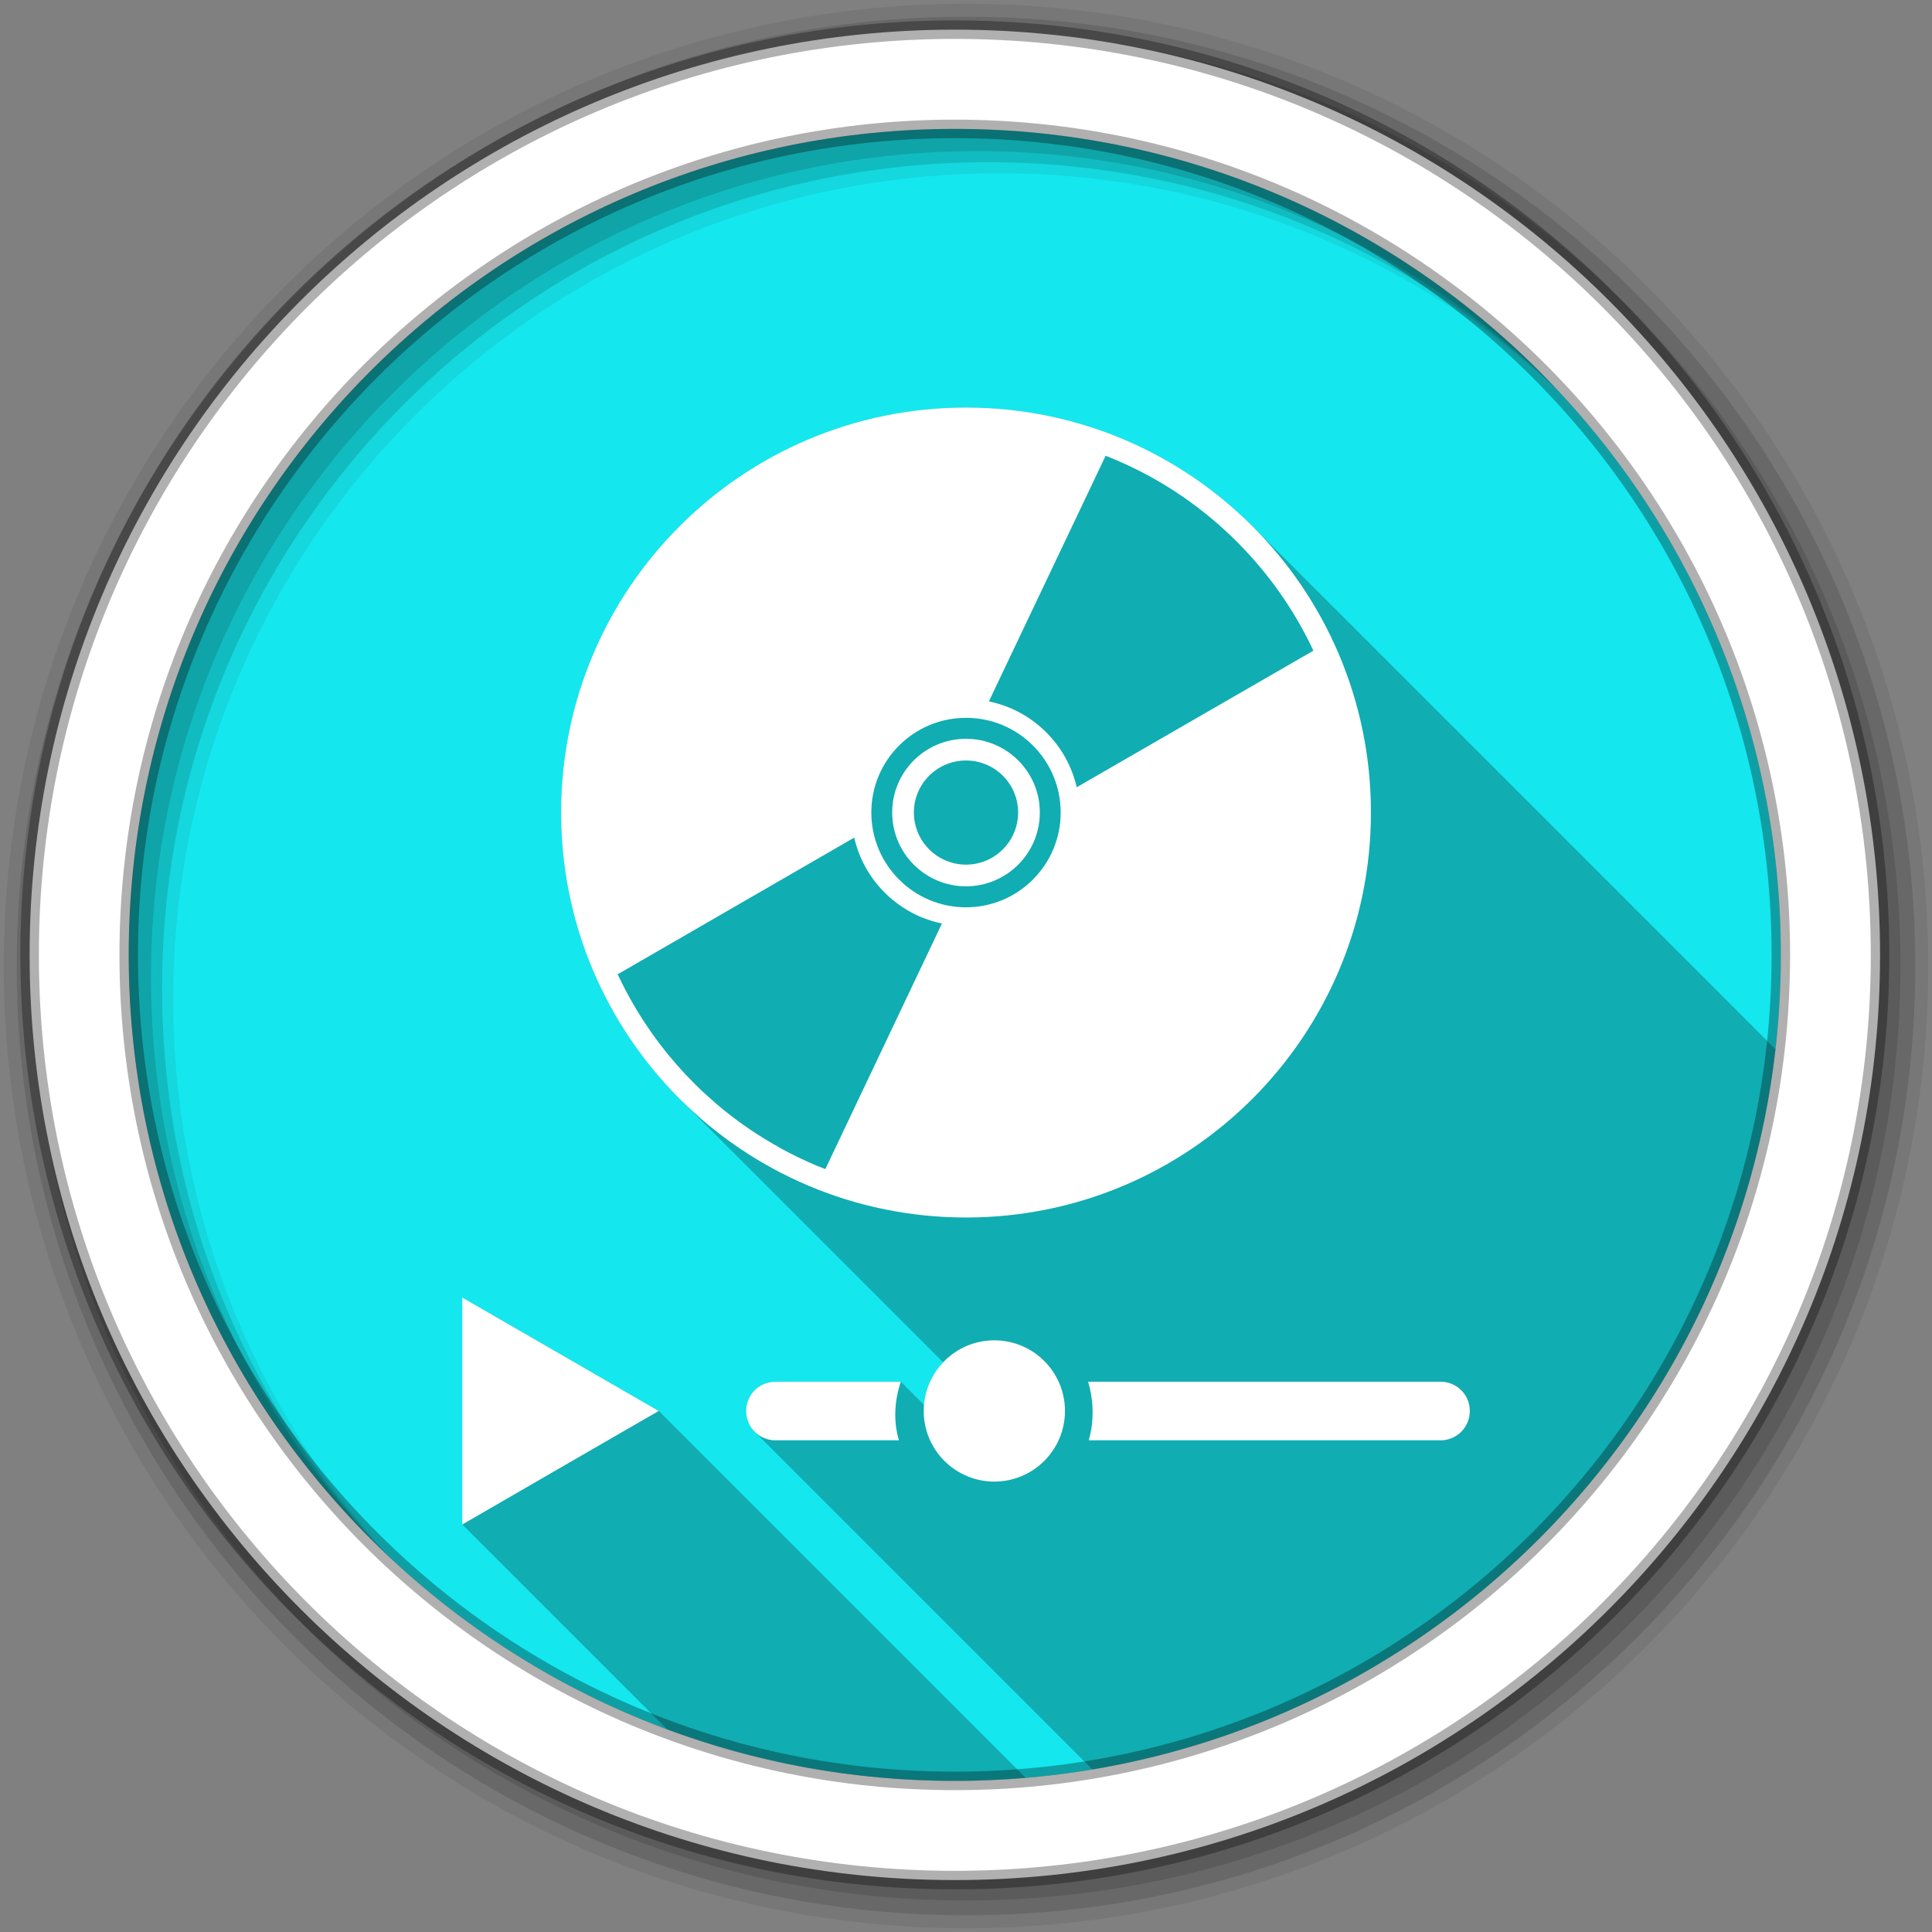 <?xml version="1.0" encoding="UTF-8" standalone="no"?>
<svg xmlns="http://www.w3.org/2000/svg" xmlns:sodipodi="http://sodipodi.sourceforge.net/DTD/sodipodi-0.dtd" xmlns:inkscape="http://www.inkscape.org/namespaces/inkscape" version="1.1" viewBox="0 0 512 512">
 <rect x="0" y="0" width="512" height="512" fill="#808080" stroke="none"/>
 <g id="g4268" fill-rule="evenodd">
  <path inkscape:connector-curvature="0" id="path4270" d="m 471.95,253.05 c 0,120.9 -98.01,218.91 -218.91,218.91 -120.9,0 -218.91,-98.01 -218.91,-218.91 0,-120.9 98.01,-218.91 218.91,-218.91 120.9,0 218.91,98.01 218.91,218.91" fill="#15e7ee"/>
  <path inkscape:connector-curvature="0" id="path4272" d="M 256,1 C 115.17,1 1,115.17 1,256 1,396.83 115.17,511 256,511 396.83,511 511,396.83 511,256 511,115.17 396.83,1 256,1 m 8.827,44.931 c 120.9,0 218.9,98 218.9,218.9 0,120.9 -98,218.9 -218.9,218.9 -120.9,0 -218.93,-98 -218.93,-218.9 0,-120.9 98.03,-218.9 218.93,-218.9" fill-opacity="0.067"/>
  <g id="g4274" fill-opacity="0.129">
   <path inkscape:connector-curvature="0" id="path4276" d="M 256,4.43 C 117.06,4.43 4.43,117.06 4.43,256 4.43,394.94 117.06,507.57 256,507.57 394.94,507.57 507.57,394.94 507.57,256 507.57,117.06 394.94,4.43 256,4.43 m 5.885,38.556 c 120.9,0 218.9,98 218.9,218.9 0,120.9 -98,218.9 -218.9,218.9 -120.9,0 -218.93,-98 -218.93,-218.9 0,-120.9 98.03,-218.9 218.93,-218.9"/>
   <path inkscape:connector-curvature="0" id="path4278" d="M 256,8.36 C 119.23,8.36 8.36,119.23 8.36,256 8.36,392.77 119.23,503.64 256,503.64 392.77,503.64 503.64,392.77 503.64,256 503.64,119.23 392.77,8.36 256,8.36 m 2.942,31.691 c 120.9,0 218.9,98 218.9,218.9 0,120.9 -98,218.9 -218.9,218.9 -120.9,0 -218.93,-98 -218.93,-218.9 0,-120.9 98.03,-218.9 218.93,-218.9"/>
  </g>
  <path inkscape:connector-curvature="0" id="path4280" d="M 253.04,7.86 C 117.62,7.86 7.85,117.64 7.85,253.05 c 0,135.42 109.78,245.19 245.19,245.19 135.42,0 245.19,-109.78 245.19,-245.19 C 498.23,117.63 388.45,7.86 253.04,7.86 m 0,26.297 c 120.9,0 218.9,98 218.9,218.9 0,120.9 -98,218.9 -218.9,218.9 -120.9,0 -218.93,-98 -218.93,-218.9 0,-120.9 98.03,-218.9 218.93,-218.9 z" stroke-opacity="0.31" fill="#ffffff" stroke="#000000" stroke-width="4.904"/>
 </g>
 <g id="g4690" fill-rule="evenodd">
  <path inkscape:connector-curvature="0" id="path4692" d="m 256,108 c -59.28,0 -107.31,48.04 -107.31,107.31 0,29.646 12.02,56.49 31.443,75.916 l 69.805,69.805 c -2.841,2.992 -4.701,6.914 -5.072,11.268 l -6.145,-6.145 -33.25,0 c -4.301,0 -7.75,3.449 -7.75,7.75 0,2.158 0.868,4.111 2.277,5.52 l 89.49,89.49 c 95.47,-16 169.98,-93.8 181.03,-190.86 l -138.63,-138.63 c -19.419,-19.419 -46.25,-31.428 -75.885,-31.428 m -133.5,235.84 0,60.15 54.31,54.31 c 23.739,8.82 49.42,13.648 76.23,13.648 6.323,0 12.578,-0.285 18.766,-0.811 l -97.24,-97.24 -26.03,-15.03 -26.03,-15.03" opacity="0.25"/>
  <path inkscape:connector-curvature="0" id="path4694" d="m 256,108 c -59.28,0 -107.31,48.04 -107.31,107.31 0,59.28 48.04,107.34 107.31,107.34 59.28,0 107.31,-48.07 107.31,-107.34 C 363.31,156.03 315.27,108 256,108 m 37,12.781 c 12.681,4.955 24.538,12.538 34.781,22.781 8.62,8.62 15.406,18.433 20.281,28.875 l -62.719,36.19 c -1.226,-5.329 -3.911,-10.38 -8.06,-14.531 -4.321,-4.321 -9.65,-7.07 -15.219,-8.219 l 30.938,-65.09 m -37,69.44 c 13.867,0 25.09,11.23 25.09,25.09 0,13.867 -11.23,25.13 -25.09,25.13 -13.867,0 -25.09,-11.261 -25.09,-25.12 0,-13.867 11.23,-25.09 25.09,-25.09 z m 0,5.563 c -10.798,0 -19.563,8.735 -19.563,19.531 0,10.798 8.766,19.563 19.563,19.563 10.798,0 19.563,-8.766 19.563,-19.563 0,-10.798 -8.766,-19.531 -19.563,-19.531 m 0,5.75 c 7.621,0 13.813,6.16 13.813,13.781 0,7.621 -6.192,13.813 -13.813,13.813 -7.621,0 -13.813,-6.192 -13.813,-13.813 0,-7.621 6.192,-13.781 13.813,-13.781 m -29.625,20.438 c 0.23,0.999 0.512,1.992 0.844,2.969 0.111,0.326 0.222,0.646 0.344,0.969 0.978,2.584 2.318,5.05 4.03,7.344 0.214,0.286 0.432,0.564 0.656,0.844 0.678,0.843 1.405,1.655 2.188,2.438 1.351,1.351 2.79,2.522 4.313,3.563 0.304,0.208 0.628,0.429 0.938,0.625 1.244,0.785 2.52,1.478 3.844,2.063 0.659,0.292 1.326,0.539 2,0.781 1.01,0.364 2.025,0.685 3.063,0.938 0.346,0.084 0.683,0.147 1.031,0.219 l -30.906,65.09 c -0.798,-0.312 -1.583,-0.605 -2.375,-0.938 -0.786,-0.33 -1.565,-0.681 -2.344,-1.031 -1.566,-0.706 -3.09,-1.43 -4.625,-2.219 -0.759,-0.389 -1.53,-0.809 -2.281,-1.219 -0.756,-0.413 -1.502,-0.848 -2.25,-1.281 -1.5,-0.87 -2.974,-1.766 -4.438,-2.719 -0.729,-0.475 -1.439,-0.942 -2.156,-1.438 -2.885,-1.985 -5.696,-4.119 -8.406,-6.438 -0.673,-0.575 -1.339,-1.186 -2,-1.781 -0.665,-0.598 -1.347,-1.193 -2,-1.813 -0.653,-0.619 -1.298,-1.266 -1.938,-1.906 -3.237,-3.237 -6.197,-6.617 -8.906,-10.156 -0.451,-0.589 -0.876,-1.184 -1.313,-1.781 -3.929,-5.371 -7.256,-11.03 -10,-16.906 l 62.688,-36.22 m -103.87,121.88 0,60.15 26.03,-15.06 26.03,-15.03 -26.03,-15.03 -26.03,-15.03 m 141,11.344 c -10.334,0 -18.719,8.384 -18.719,18.719 0,10.334 8.384,18.719 18.719,18.719 10.334,0 18.719,-8.384 18.719,-18.719 0,-10.334 -8.384,-18.719 -18.719,-18.719 z m -58.03,10.969 c -4.301,0 -7.75,3.449 -7.75,7.75 0,4.301 3.449,7.781 7.75,7.781 l 32.75,0 c -1.507,-5.03 -1.2,-10.507 0.5,-15.531 l -33.25,0 m 82.88,0 c 1.499,5.03 1.622,10.511 0.156,15.531 l 93.25,0 c 4.301,0 7.75,-3.48 7.75,-7.781 0,-4.301 -3.449,-7.75 -7.75,-7.75 l -93.41,0" fill="#ffffff"/>
 </g>
</svg>
